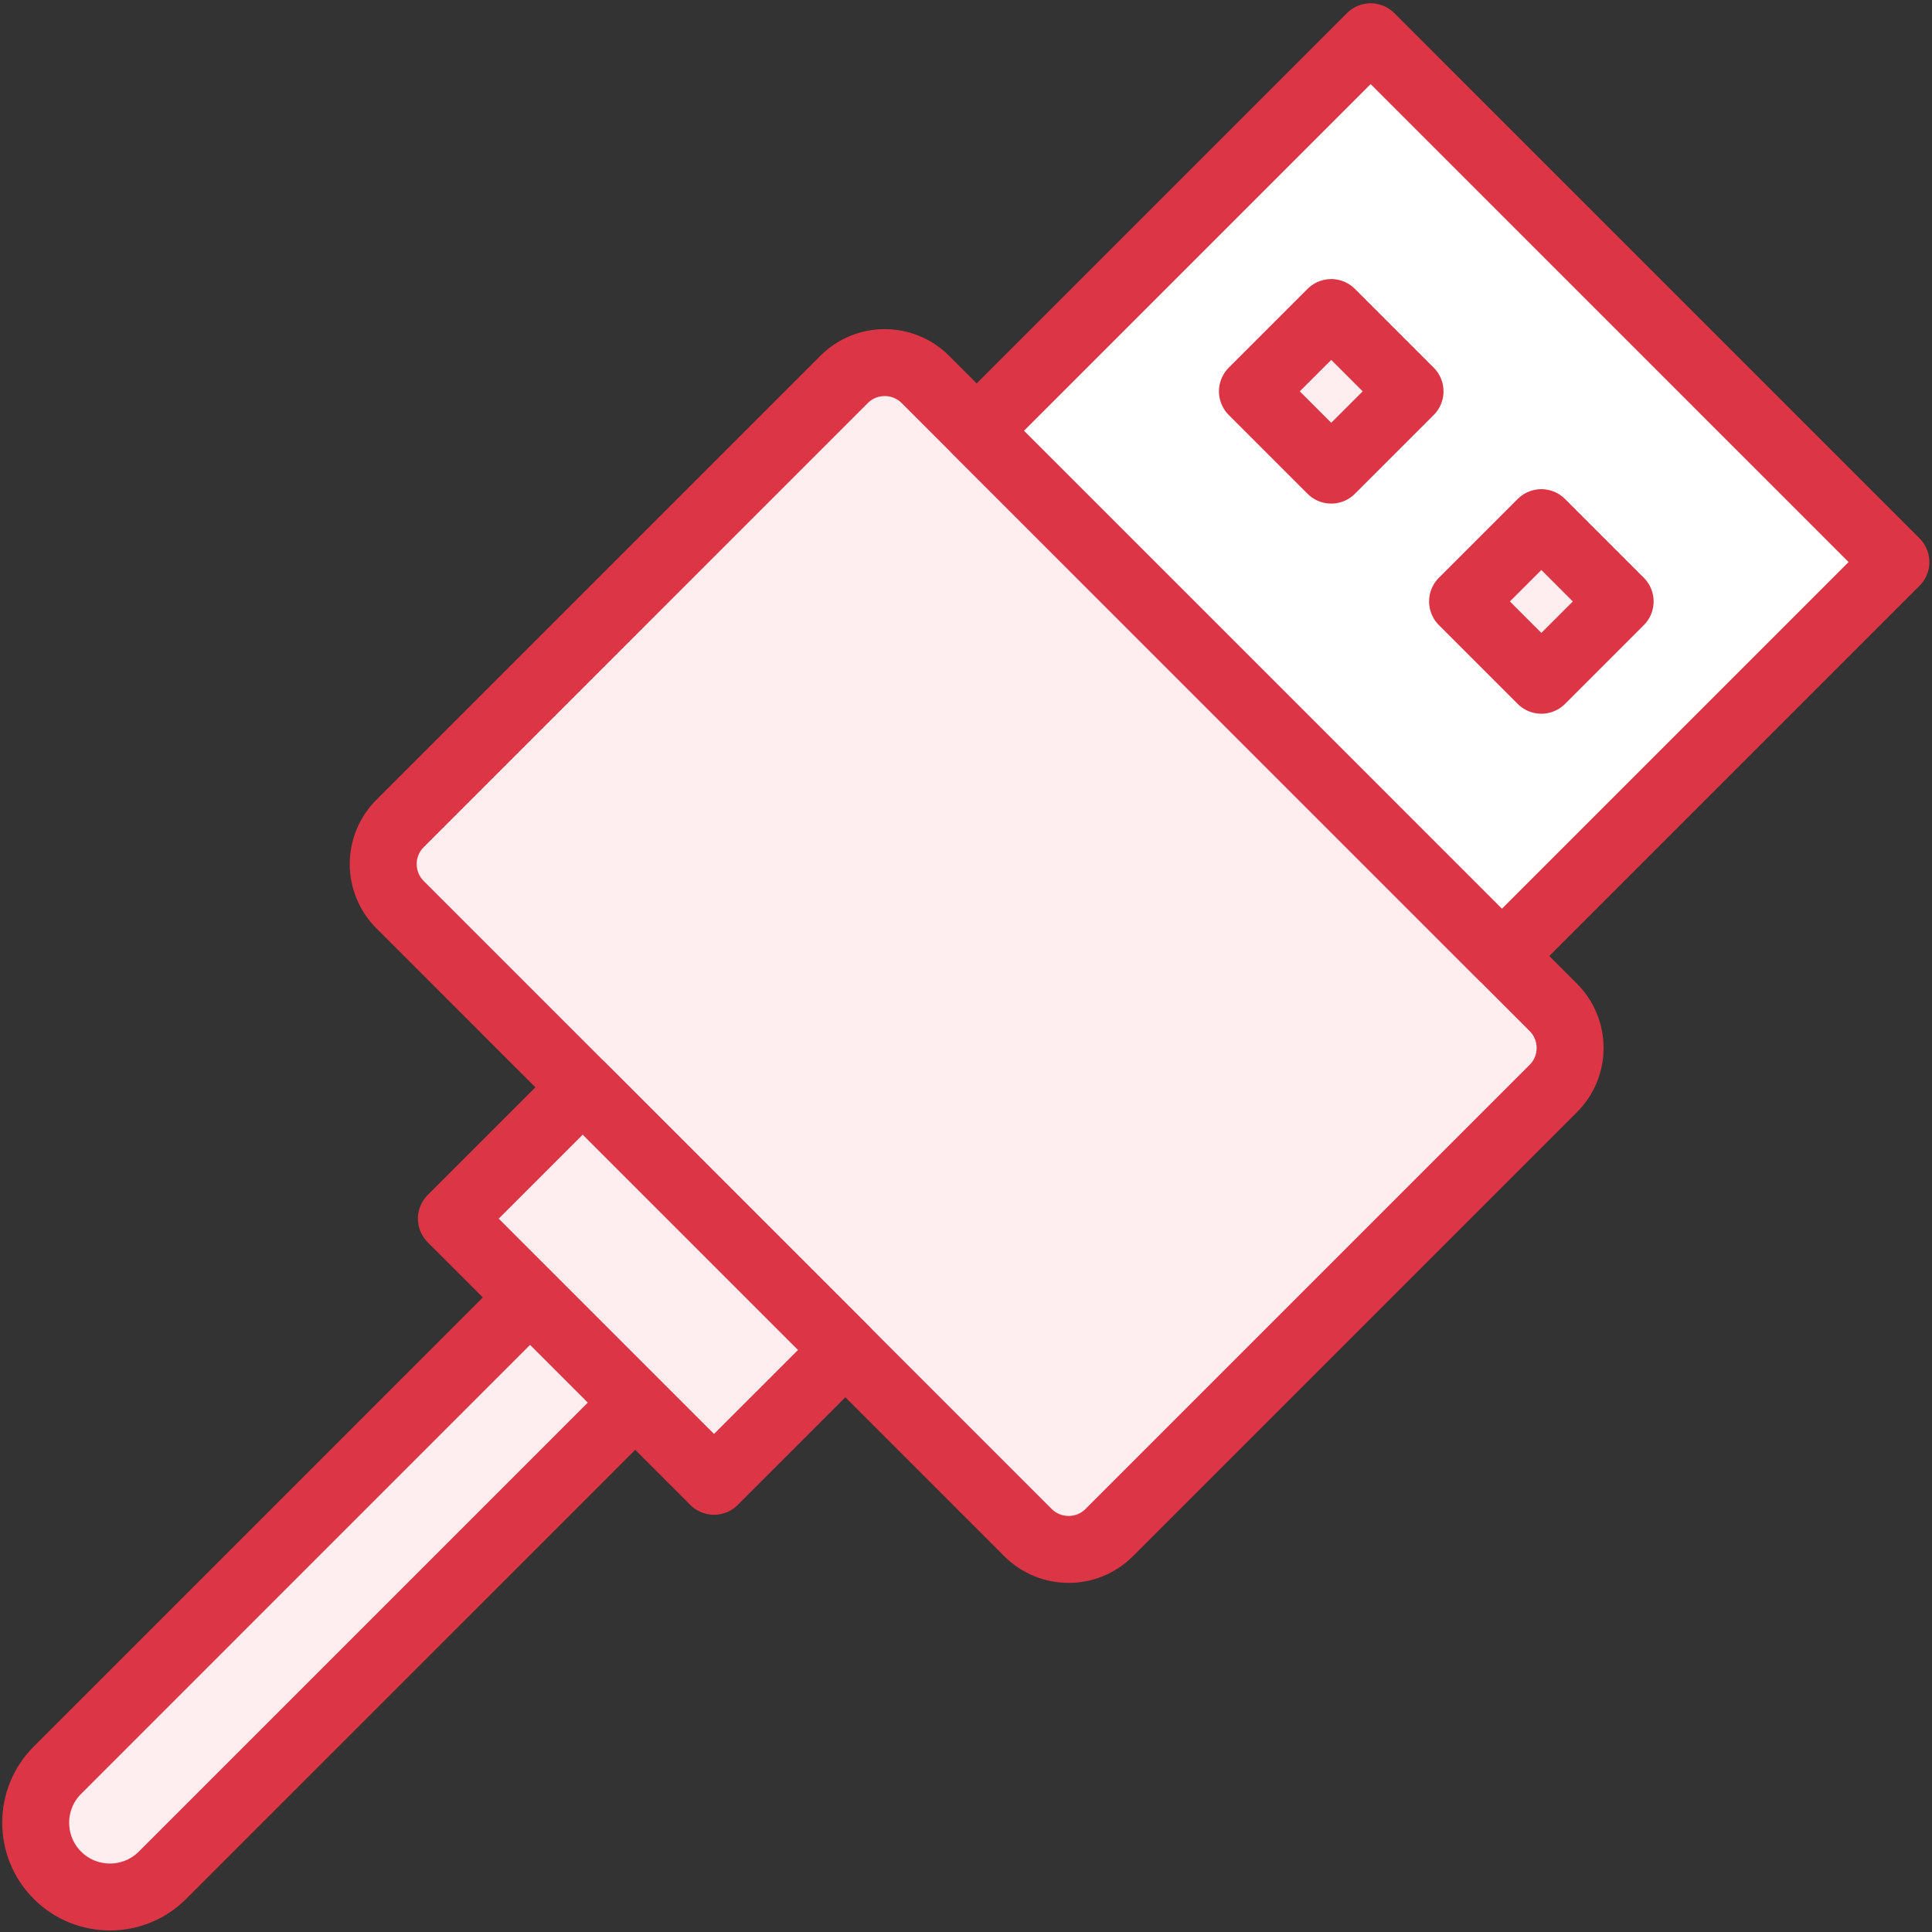 <?xml version="1.0" encoding="UTF-8"?>
<svg width="101px" height="101px" viewBox="0 0 101 101" version="1.1" xmlns="http://www.w3.org/2000/svg" xmlns:xlink="http://www.w3.org/1999/xlink">
    <rect x="0" y="0" width="101" height="101" fill="#333333" stroke="none"/>
    <!-- Generator: Sketch 46.2 (44496) - http://www.bohemiancoding.com/sketch -->
    <title>devices-32</title>
    <desc>Created with Sketch.</desc>
    <defs></defs>
    <g id="ALL" stroke="none" stroke-width="1" fill="none" fill-rule="evenodd" stroke-linecap="round" stroke-linejoin="round">
        <g id="Primary" transform="translate(-527, -7783)" stroke="#DC3545" stroke-width="3.5">
            <g id="Group-15" transform="translate(200, 200)">
                <g id="devices-32" transform="translate(328, 7584)">
                    <path d="M43.132,18.832 C44.303,17.661 46.206,17.665 47.378,18.838 L80.197,51.657 C81.372,52.831 81.378,54.729 80.203,55.904 L56.984,79.123 C55.813,80.295 53.91,80.29 52.737,79.118 L19.918,46.299 C18.744,45.124 18.737,43.227 19.912,42.052 L43.132,18.832 L43.132,18.832 Z" id="Layer-1" fill="#FFEEEF"></path>
                    <polygon id="Layer-2" fill="#FFFFFF" points="50.058 21.517 70.653 0.922 98.113 28.383 77.518 48.978"></polygon>
                    <polygon id="Layer-3" fill="#FFEEEF" points="68.593 15.339 72.713 19.458 68.593 23.577 64.474 19.458"></polygon>
                    <polygon id="Layer-4" fill="#FFEEEF" points="79.578 26.323 83.697 30.442 79.578 34.561 75.459 30.442"></polygon>
                    <path d="M26.716,66.827 L32.208,72.319 L7.494,97.034 C5.977,98.55 3.515,98.547 2.002,97.034 L2.002,97.034 C0.485,95.517 0.489,93.054 2.002,91.542 L26.716,66.827 L26.716,66.827 Z" id="Layer-5" fill="#FFEEEF"></path>
                    <polygon id="Layer-6" fill="#FFEEEF" points="22.597 62.708 36.327 76.438 43.193 69.573 29.462 55.843 22.597 62.708"></polygon>
                </g>
            </g>
        </g>
    </g>
</svg>